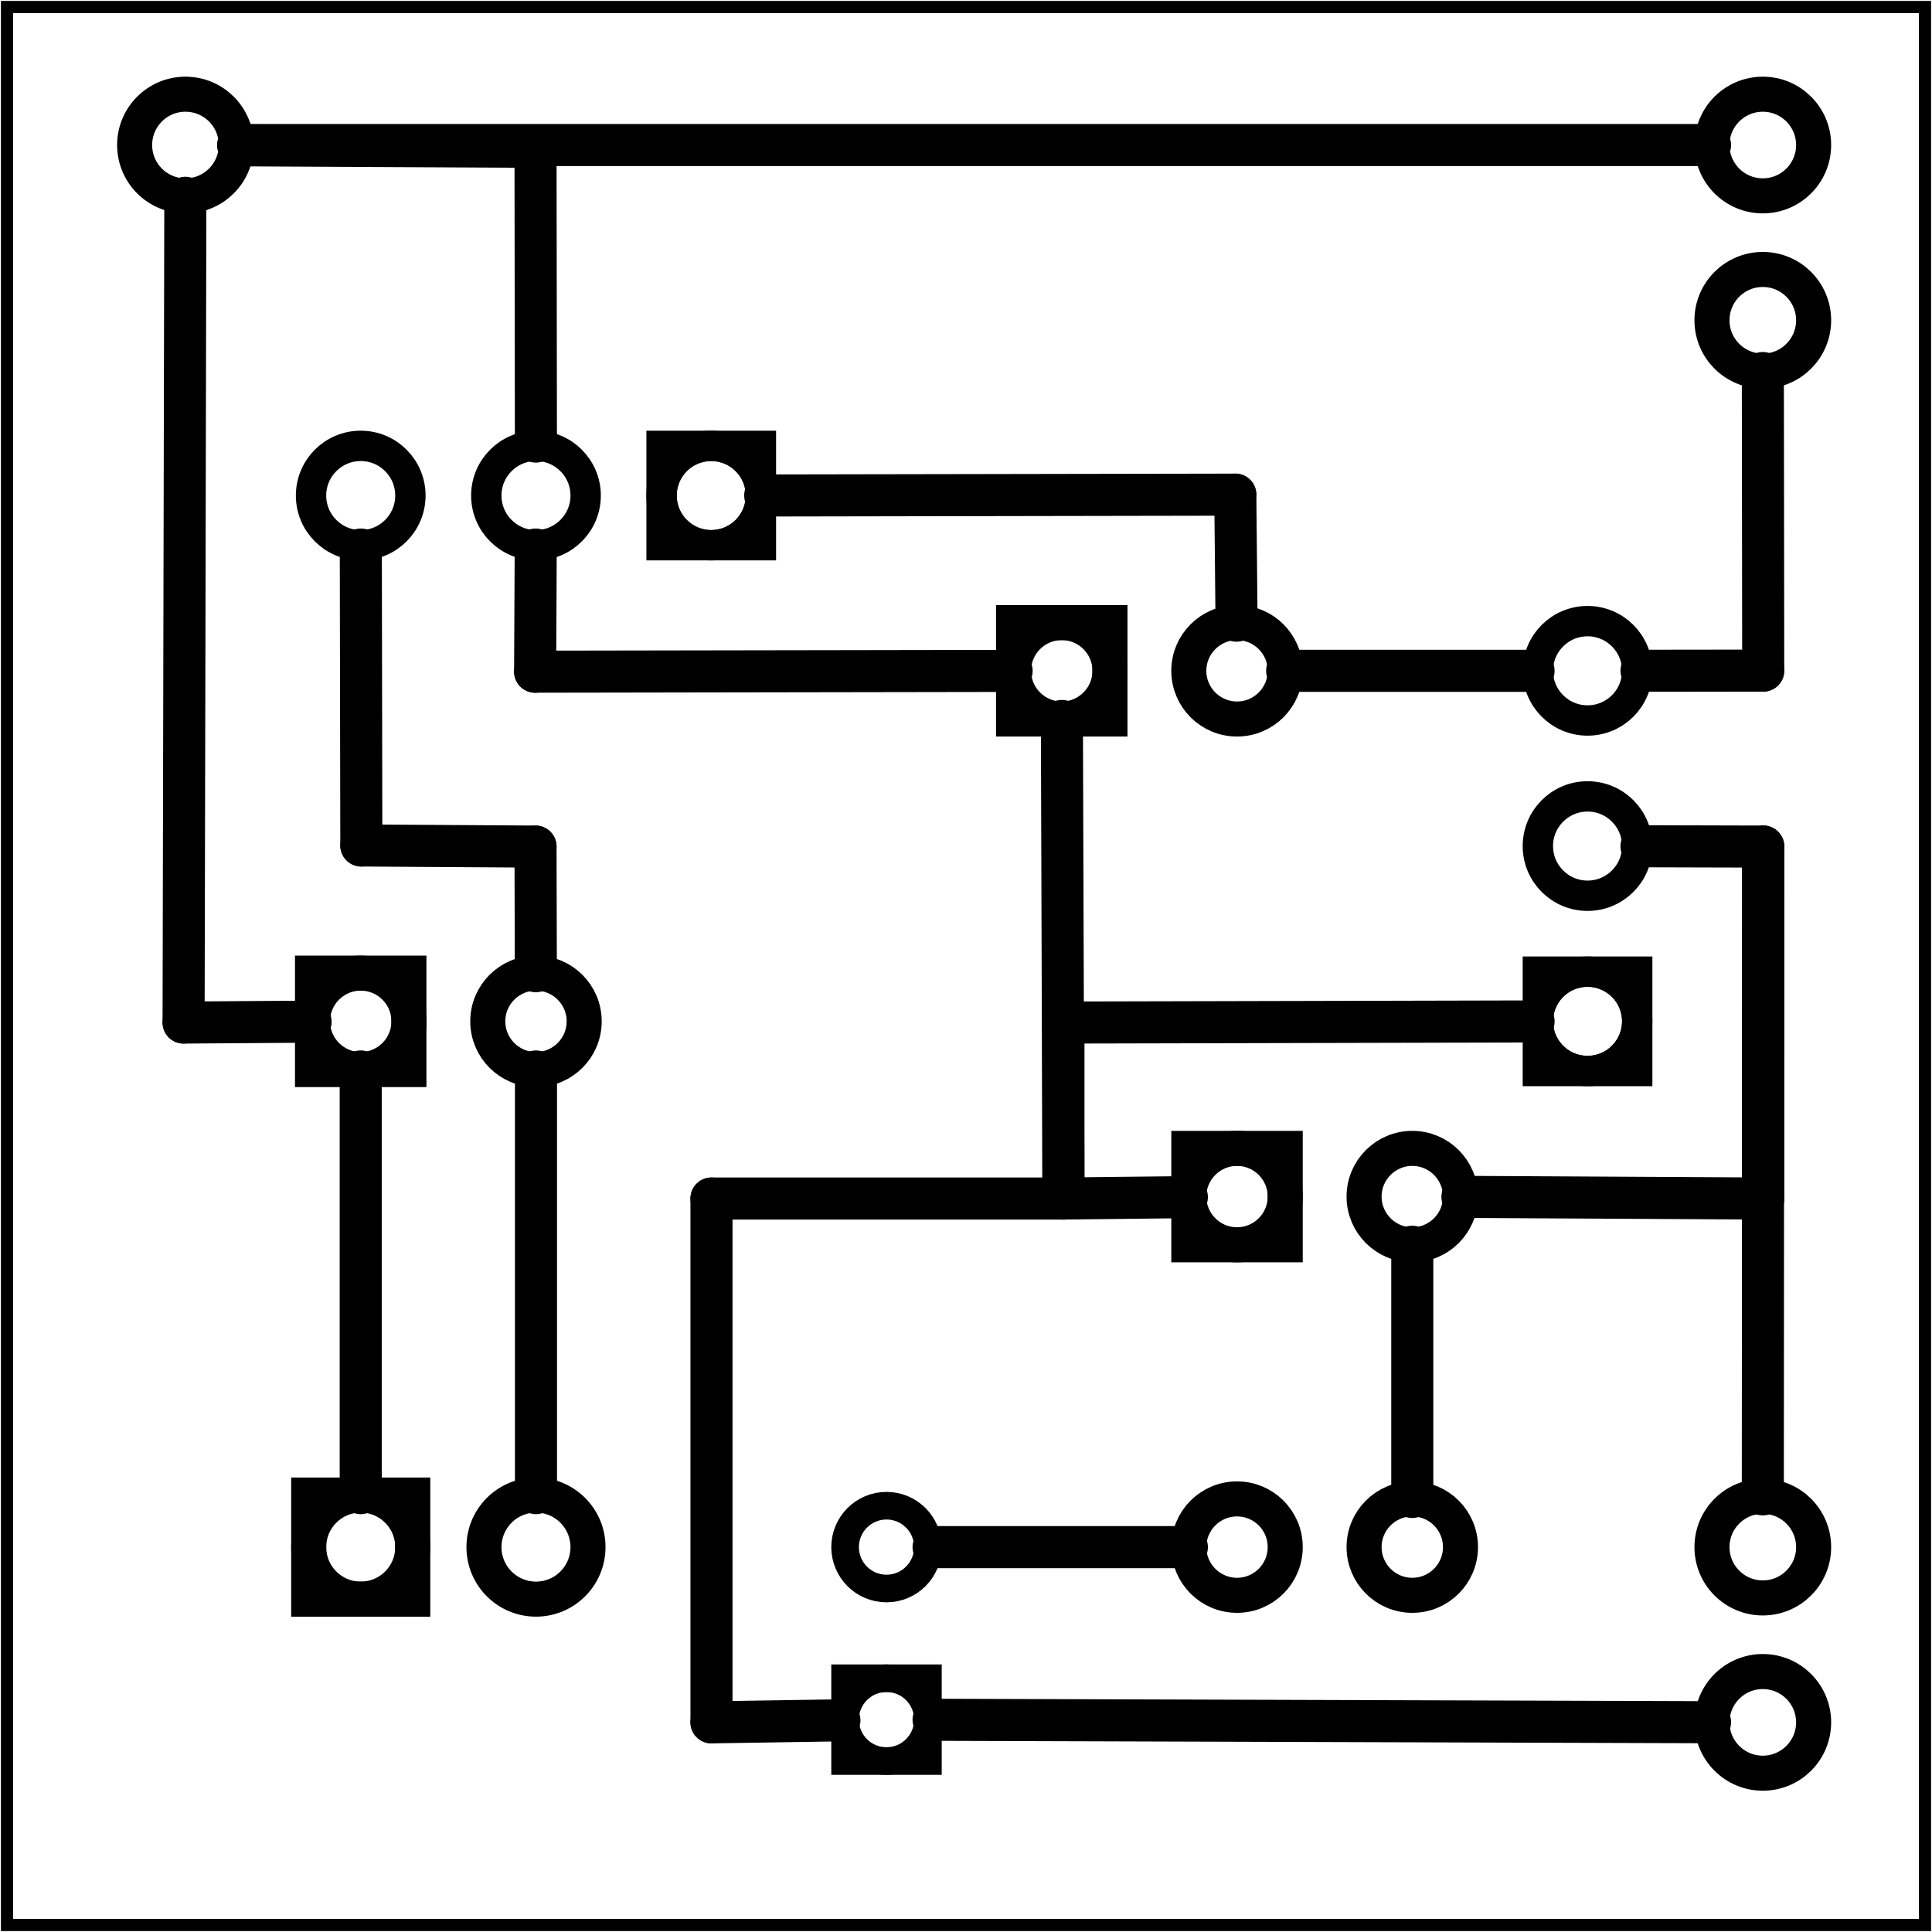 <?xml version='1.0' encoding='UTF-8' standalone='no'?>
<!-- Created with Fritzing (http://www.fritzing.org/) -->
<svg xmlns="http://www.w3.org/2000/svg" width="1.102in" x="0in" version="1.2" y="0in"  height="1.102in" viewBox="0 0 79.37 79.37" baseProfile="tiny" xmlns:svg="http://www.w3.org/2000/svg">
 <g transform="matrix(-1, 0, 0, 1, 79.37, 0)">
  <g partID="20190">
   <g  id="board">
    <rect width="78.794" x="0.288" y="0.288" fill="none"  height="78.794" stroke="black" fill-opacity="0.5" id="boardoutline" stroke-width="0.5"/>
   </g>
  </g>
  <g partID="56420">
   <g transform="translate(16.851,59.058)">
    <g  id="copper0">
     <g  id="copper1">
      <!-- <rect width="55" x="35" y="35" fill="none" height="55" stroke="rgb(255, 191, 0)" stroke-width="20" /> -->
      <circle fill="none" cx="4.5"  cy="4.5" stroke="black" r="1.98" id="connector0pin" stroke-width="1.44"/>
      <circle fill="none" cx="11.7"  cy="4.5" stroke="black" r="1.98" id="connector1pin" stroke-width="1.44"/>
     </g>
    </g>
   </g>
  </g>
  <g partID="56450">
   <g transform="translate(68.511,49.518)">
    <g transform="matrix(-1,3.14012e-16,-3.14012e-16,-1,0,0)">
     <g  id="copper0">
      <rect width="3.96" x="1.98" y="5.58" fill="none"  height="3.96" stroke="black" id="rect11" stroke-width="1.44"/>
      <circle fill="none" cx="3.96"  cy="7.56" stroke="black" r="1.98" id="connector0pin" stroke-width="1.44"/>
      <circle fill="none" cx="11.16"  cy="7.56" stroke="black" r="1.98" id="connector1pin" stroke-width="1.44"/>
     </g>
    </g>
   </g>
  </g>
  <g partID="57490">
   <g transform="translate(42.663,12.87)">
    <g  id="copper0">
     <circle fill="none" cx="7.488"  cy="7.488" connectorname="ADJ" stroke="black" id="connector0pad" r="2.041" stroke-width="1.247"/>
     <path fill="black"  stroke="none" stroke-width="0" d="m4.824,4.824,5.328,0,0,5.328,-5.328,0,0,-5.328zM6.071,7.488a1.417,1.417,0,1,0,2.835,0,1.417,1.417,0,1,0,-2.835,0z"/>
     <circle fill="none" cx="14.688"  cy="7.488" connectorname="OUT" stroke="black" id="connector2pad" r="2.041" stroke-width="1.247"/>
     <circle fill="none" cx="21.888"  cy="7.488" connectorname="IN" stroke="black" id="connector1pad" r="2.041" stroke-width="1.247"/>
    </g>
   </g>
  </g>
  <g partID="58660">
   <g transform="translate(39.711,35.118)">
    <g transform="matrix(-1,3.14012e-16,-3.14012e-16,-1,0,0)">
     <g  id="copper0">
      <rect width="3.96" x="1.98" y="5.58" fill="none"  height="3.96" stroke="black" id="rect11" stroke-width="1.44"/>
      <circle fill="none" cx="3.96"  cy="7.56" stroke="black" r="1.98" id="connector0pin" stroke-width="1.44"/>
      <circle fill="none" cx="11.16"  cy="7.56" stroke="black" r="1.98" id="connector1pin" stroke-width="1.44"/>
     </g>
    </g>
   </g>
  </g>
  <g partID="192760">
   <g transform="translate(34.164,60.012)">
    <g  id="copper0">
     <g  id="copper1">
      <circle fill="none" cx="8.787"  cy="10.634" stroke="black" id="connector1pad" r="1.701" stroke-width="1.134"/>
      <rect width="3.402" x="7.086" y="8.933" fill="none"  height="3.402" stroke="black" stroke-width="1.134"/>
      <circle fill="none" cx="8.787"  cy="3.546" stroke="black" id="connector0pad" r="1.701" stroke-width="1.134"/>
     </g>
    </g>
   </g>
  </g>
  <g partID="64050">
   <g transform="translate(11.991,18.198)">
    <g transform="matrix(-1,7.84962e-17,-7.84962e-17,-1,0,0)">
     <g  id="copper0">
      <circle fill="none" cx="5.04"  cy="5.04" stroke="black" id="connector0pin" r="2.088" stroke-width="1.44"/>
      <circle fill="none" cx="5.04"  cy="12.24" stroke="black" id="connector1pin" r="2.088" stroke-width="1.44"/>
     </g>
    </g>
   </g>
  </g>
  <g partID="63990">
   <g transform="translate(11.991,75.798)">
    <g transform="matrix(-1,7.84962e-17,-7.84962e-17,-1,0,0)">
     <g  id="copper0">
      <circle fill="none" cx="5.04"  cy="5.04" stroke="black" id="connector0pin" r="2.088" stroke-width="1.44"/>
      <circle fill="none" cx="5.04"  cy="12.24" stroke="black" id="connector1pin" r="2.088" stroke-width="1.44"/>
     </g>
    </g>
   </g>
  </g>
  <g partID="192860">
   <g transform="translate(76.791,0.918)">
    <g transform="matrix(1.6465e-16,1,-1,1.6465e-16,0,0)">
     <g  id="copper0">
      <circle fill="none" cx="5.04"  cy="5.04" stroke="black" id="connector0pin" r="2.088" stroke-width="1.44"/>
     </g>
    </g>
   </g>
  </g>
  <g partID="199640">
   <g transform="translate(69.951,55.782)">
    <g transform="matrix(2.22045e-16,1,-1,2.22045e-16,0,0)">
     <g  id="copper0">
      <rect width="4.275" x="5.639" y="3.263" fill="none"  height="4.275" stroke="black" id="square" stroke-width="1.44"/>
      <circle fill="none" cx="7.776"  cy="5.4" stroke="black" id="connector0pin" r="2.137" stroke-width="1.44"/>
      <circle fill="none" cx="7.776"  cy="12.6" stroke="black" id="connector1pin" r="2.137" stroke-width="1.44"/>
     </g>
    </g>
   </g>
  </g>
  <g partID="61200">
   <g transform="translate(6.663,49.446)">
    <g transform="matrix(-4.71005e-16,-1,1,-4.71005e-16,0,0)">
     <g  id="copper0">
      <circle fill="none" cx="7.488"  cy="7.488" connectorname="ADJ" stroke="black" id="connector0pad" r="2.041" stroke-width="1.247"/>
      <path fill="black"  stroke="none" stroke-width="0" d="m4.824,4.824,5.328,0,0,5.328,-5.328,0,0,-5.328zM6.071,7.488a1.417,1.417,0,1,0,2.835,0,1.417,1.417,0,1,0,-2.835,0z"/>
      <circle fill="none" cx="14.688"  cy="7.488" connectorname="OUT" stroke="black" id="connector2pad" r="2.041" stroke-width="1.247"/>
      <circle fill="none" cx="21.888"  cy="7.488" connectorname="IN" stroke="black" id="connector1pad" r="2.041" stroke-width="1.247"/>
     </g>
    </g>
   </g>
  </g>
  <g partID="190040">
   <g transform="translate(32.511,56.718)">
    <g transform="matrix(-1,0,0,-1,0,0)">
     <g  id="copper0">
      <rect width="3.96" x="1.98" y="5.58" fill="none"  height="3.96" stroke="black" id="rect11" stroke-width="1.44"/>
      <circle fill="none" cx="3.96"  cy="7.56" stroke="black" r="1.98" id="connector0pin" stroke-width="1.44"/>
      <circle fill="none" cx="11.16"  cy="7.56" stroke="black" r="1.98" id="connector1pin" stroke-width="1.44"/>
     </g>
    </g>
   </g>
  </g>
  <g partID="226280">
   <line stroke="black" stroke-linecap="round" y1="49.238" x1="35.682" y2="49.238" stroke-width="1.728" x2="50.141"/>
  </g>
  <g partID="192310">
   <line stroke="black" stroke-linecap="round" y1="49.181" x1="30.611" y2="49.237" stroke-width="1.728" x2="35.682"/>
  </g>
  <g partID="205100">
   <line stroke="black" stroke-linecap="round" y1="42.008" x1="35.682" y2="41.963" stroke-width="1.728" x2="16.368"/>
  </g>
  <g partID="192450">
   <line stroke="black" stroke-linecap="round" y1="49.238" x1="35.682" y2="29.618" stroke-width="1.728" x2="35.745"/>
  </g>
  <g partID="192380">
   <line stroke="black" stroke-linecap="round" y1="49.238" x1="35.682" y2="42.008" stroke-width="1.728" x2="35.682"/>
  </g>
  <g partID="226660">
   <line stroke="black" stroke-linecap="round" y1="70.757" x1="50.141" y2="70.675" stroke-width="1.728" x2="44.885"/>
  </g>
  <g partID="226470">
   <line stroke="black" stroke-linecap="round" y1="49.238" x1="50.141" y2="70.757" stroke-width="1.728" x2="50.141"/>
  </g>
  <g partID="83280">
   <line stroke="black" stroke-linecap="round" y1="51.218" x1="21.351" y2="61.498" stroke-width="1.728" x2="21.351"/>
  </g>
  <g partID="192160">
   <line stroke="black" stroke-linecap="round" y1="27.55" x1="6.934" y2="27.556" stroke-width="1.728" x2="11.934"/>
  </g>
  <g partID="190460">
   <line stroke="black" stroke-linecap="round" y1="49.238" x1="6.934" y2="34.779" stroke-width="1.728" x2="6.934"/>
  </g>
  <g partID="183890">
   <line stroke="black" stroke-linecap="round" y1="42.008" x1="71.828" y2="41.972" stroke-width="1.728" x2="66.611"/>
  </g>
  <g partID="142210">
   <line stroke="black" stroke-linecap="round" y1="8.126" x1="71.756" y2="42.008" stroke-width="1.728" x2="71.828"/>
  </g>
  <g partID="141520">
   <line stroke="black" stroke-linecap="round" y1="5.958" x1="69.583" y2="5.958" stroke-width="1.728" x2="9.119"/>
  </g>
  <g partID="83580">
   <line stroke="black" stroke-linecap="round" y1="70.752" x1="9.119" y2="70.652" stroke-width="1.728" x2="41.017"/>
  </g>
  <g partID="81270">
   <line stroke="black" stroke-linecap="round" y1="15.326" x1="6.949" y2="27.55" stroke-width="1.728" x2="6.934"/>
  </g>
  <g partID="227540">
   <line stroke="black" stroke-linecap="round" y1="20.321" x1="28.622" y2="20.355" stroke-width="1.728" x2="47.934"/>
  </g>
  <g partID="227390">
   <line stroke="black" stroke-linecap="round" y1="25.498" x1="28.571" y2="20.321" stroke-width="1.728" x2="28.622"/>
  </g>
  <g partID="227280">
   <line stroke="black" stroke-linecap="round" y1="27.558" x1="16.369" y2="27.558" stroke-width="1.728" x2="26.491"/>
  </g>
  <g partID="81080">
   <line stroke="black" stroke-linecap="round" y1="49.17" x1="19.291" y2="49.237" stroke-width="1.728" x2="6.934"/>
  </g>
  <g partID="197950">
   <line stroke="black" stroke-linecap="round" y1="61.341" x1="64.551" y2="44.018" stroke-width="1.728" x2="64.551"/>
  </g>
  <g partID="188350">
   <line stroke="black" stroke-linecap="round" y1="6.03" x1="57.37" y2="18.141" stroke-width="1.728" x2="57.354"/>
  </g>
  <g partID="141590">
   <line stroke="black" stroke-linecap="round" y1="5.969" x1="69.583" y2="6.03" stroke-width="1.728" x2="57.37"/>
  </g>
  <g partID="82140">
   <line stroke="black" stroke-linecap="round" y1="34.779" x1="6.934" y2="61.391" stroke-width="1.728" x2="6.95"/>
  </g>
  <g partID="81590">
   <line stroke="black" stroke-linecap="round" y1="34.779" x1="6.934" y2="34.765" stroke-width="1.728" x2="11.934"/>
  </g>
  <g partID="61950">
   <line stroke="black" stroke-linecap="round" y1="63.558" x1="41.017" y2="63.558" stroke-width="1.728" x2="30.611"/>
  </g>
  <g partID="227940">
   <line stroke="black" stroke-linecap="round" y1="61.341" x1="57.351" y2="44.018" stroke-width="1.728" x2="57.351"/>
  </g>
  <g partID="232470">
   <line stroke="black" stroke-linecap="round" y1="34.734" x1="64.526" y2="22.576" stroke-width="1.728" x2="64.547"/>
  </g>
  <g partID="227870">
   <line stroke="black" stroke-linecap="round" y1="34.779" x1="57.37" y2="34.734" stroke-width="1.728" x2="64.526"/>
  </g>
  <g partID="227730">
   <line stroke="black" stroke-linecap="round" y1="39.898" x1="57.357" y2="34.779" stroke-width="1.728" x2="57.37"/>
  </g>
  <g partID="232580">
   <line stroke="black" stroke-linecap="round" y1="27.562" x1="37.811" y2="27.594" stroke-width="1.728" x2="57.386"/>
  </g>
  <g partID="232970">
   <line stroke="black" stroke-linecap="round" y1="27.594" x1="57.386" y2="22.576" stroke-width="1.728" x2="57.362"/>
  </g>
 </g>
</svg>
